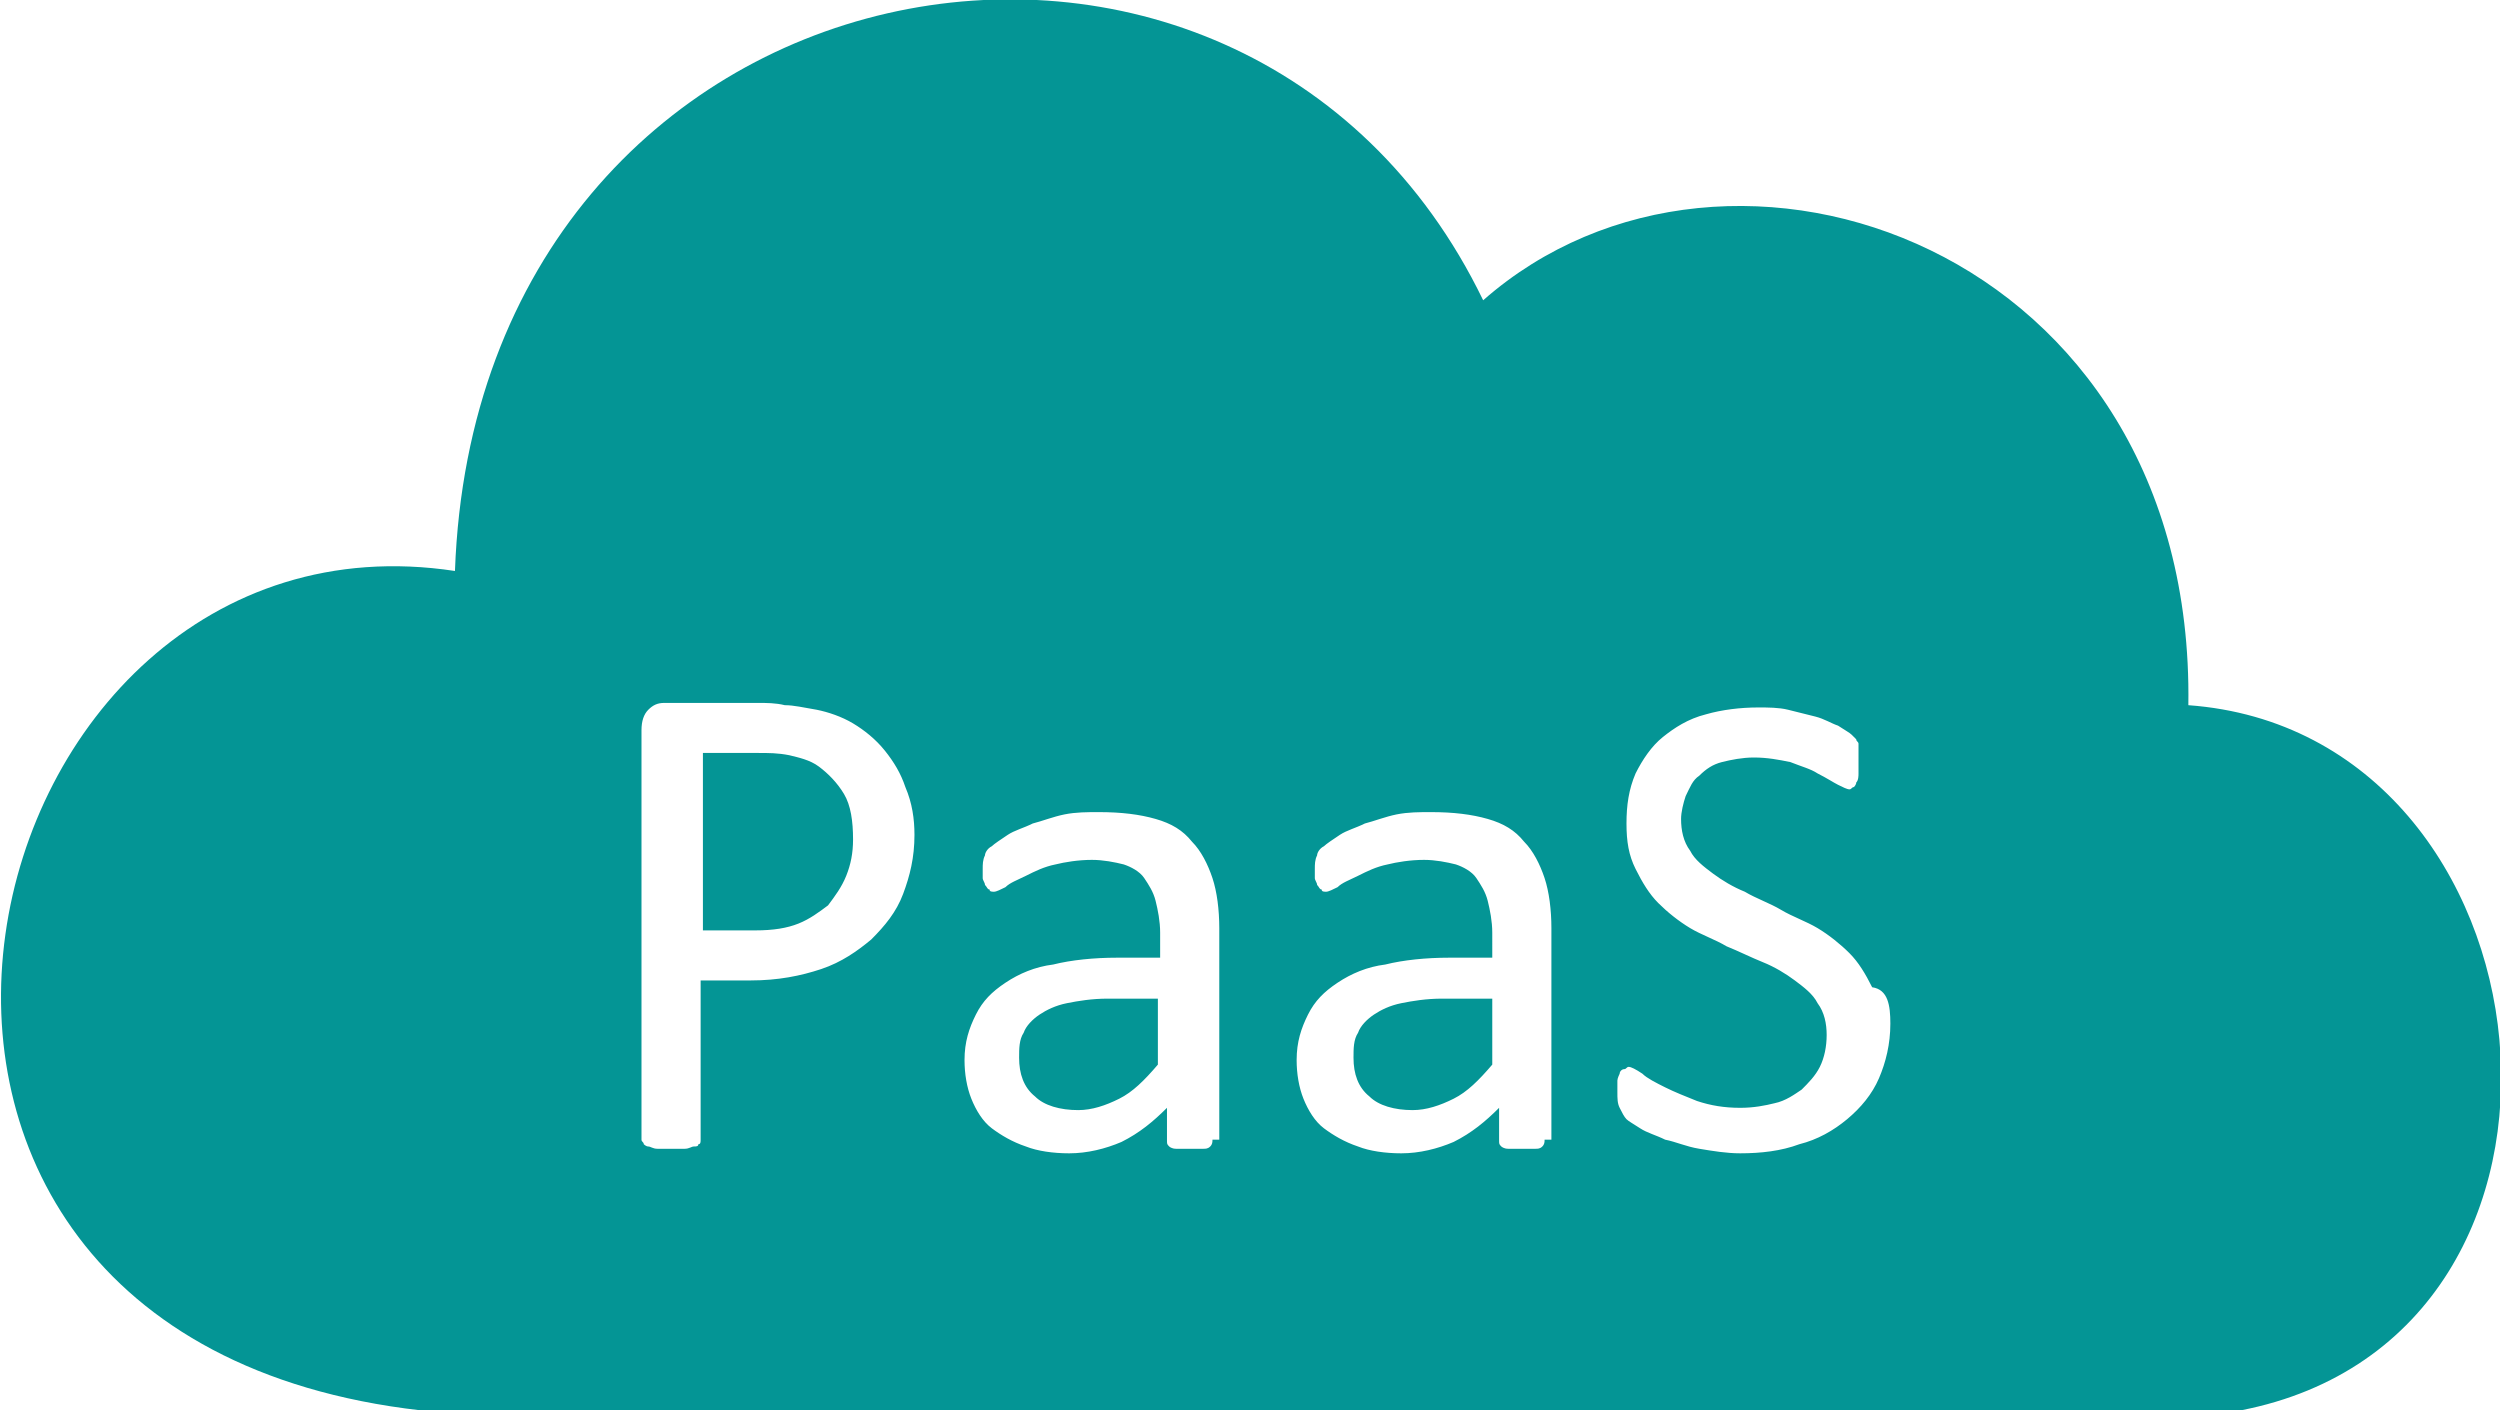 <svg id="Слой_1" xmlns="http://www.w3.org/2000/svg" viewBox="0 0 109.9 62"><style>.st0{fill-rule:evenodd;clip-rule:evenodd;fill:#049595;}</style><path class="st0" d="M98.5 62h-80c-29-3.3-20.2-40.2 1.5-36.9C21-2.5 54.6-8.7 65.2 13.2 76 3.7 96.5 10.9 96.2 31c16.4 1.2 19.3 27.7 2.3 31zM40.2 36.7c0 1-.2 1.8-.5 2.6s-.8 1.4-1.4 2c-.6.5-1.3 1-2.2 1.3-.9.3-1.9.5-3.1.5h-2.2v7c0 .1 0 .2-.1.2 0 .1-.1.1-.2.1s-.2.1-.4.1h-1.2c-.2 0-.3-.1-.4-.1-.1 0-.2-.1-.2-.1 0-.1-.1-.1-.1-.2v-18c0-.4.1-.7.3-.9.2-.2.4-.3.7-.3h4.1c.4 0 .8 0 1.2.1.4 0 .8.1 1.4.2.5.1 1.1.3 1.6.6s1 .7 1.4 1.2c.4.5.7 1 .9 1.6.3.7.4 1.4.4 2.1zm-2.7.2c0-.8-.1-1.5-.4-2-.3-.5-.7-.9-1.1-1.2-.4-.3-.9-.4-1.3-.5-.5-.1-.9-.1-1.4-.1h-2.4v7.8h2.3c.8 0 1.4-.1 1.9-.3.5-.2.9-.5 1.3-.8.3-.4.6-.8.8-1.3.2-.5.3-1 .3-1.6zm15.8 13.2c0 .1 0 .2-.1.3-.1.1-.2.1-.3.1h-1.2c-.2 0-.3-.1-.3-.1-.1-.1-.1-.1-.1-.3v-1.4c-.6.6-1.2 1.1-2 1.5-.7.3-1.5.5-2.3.5-.7 0-1.4-.1-1.9-.3-.6-.2-1.1-.5-1.5-.8-.4-.3-.7-.8-.9-1.3-.2-.5-.3-1.1-.3-1.7 0-.8.2-1.4.5-2 .3-.6.7-1 1.3-1.4.6-.4 1.3-.7 2.1-.8.8-.2 1.8-.3 2.8-.3H51V41c0-.5-.1-1-.2-1.4-.1-.4-.3-.7-.5-1-.2-.3-.6-.5-.9-.6-.4-.1-.9-.2-1.4-.2-.6 0-1.2.1-1.6.2-.5.1-.9.3-1.3.5s-.7.3-.9.5c-.2.1-.4.2-.5.2-.1 0-.2 0-.2-.1-.1 0-.1-.1-.2-.2 0-.1-.1-.2-.1-.3v-.4c0-.2 0-.4.1-.6 0-.1.1-.3.3-.4.1-.1.4-.3.7-.5.3-.2.7-.3 1.1-.5.4-.1.9-.3 1.4-.4.5-.1 1-.1 1.5-.1 1 0 1.8.1 2.5.3.7.2 1.2.5 1.6 1 .4.4.7 1 .9 1.6.2.6.3 1.4.3 2.2v9.3h-.3zm-2.5-6.2h-2.1c-.7 0-1.3.1-1.8.2s-.9.3-1.2.5c-.3.2-.6.5-.7.8-.2.3-.2.7-.2 1.1 0 .7.2 1.3.7 1.7.4.4 1.1.6 1.9.6.6 0 1.2-.2 1.8-.5.6-.3 1.1-.8 1.7-1.5v-2.9h-.1zm17.1 6.2c0 .1 0 .2-.1.3-.1.1-.2.1-.3.1h-1.2c-.2 0-.3-.1-.3-.1-.1-.1-.1-.1-.1-.3v-1.4c-.6.6-1.2 1.1-2 1.5-.7.3-1.5.5-2.3.5-.7 0-1.4-.1-1.9-.3-.6-.2-1.1-.5-1.5-.8-.4-.3-.7-.8-.9-1.3-.2-.5-.3-1.1-.3-1.7 0-.8.2-1.4.5-2 .3-.6.7-1 1.3-1.4.6-.4 1.3-.7 2.1-.8.8-.2 1.8-.3 2.8-.3h1.9V41c0-.5-.1-1-.2-1.4-.1-.4-.3-.7-.5-1-.2-.3-.6-.5-.9-.6-.4-.1-.9-.2-1.4-.2-.6 0-1.2.1-1.6.2-.5.1-.9.3-1.3.5s-.7.3-.9.5c-.2.1-.4.2-.5.2-.1 0-.2 0-.2-.1-.1 0-.1-.1-.2-.2 0-.1-.1-.2-.1-.3v-.4c0-.2 0-.4.1-.6 0-.1.1-.3.3-.4.1-.1.4-.3.7-.5.3-.2.7-.3 1.1-.5.4-.1.9-.3 1.4-.4.5-.1 1-.1 1.5-.1 1 0 1.8.1 2.5.3.7.2 1.2.5 1.6 1 .4.4.7 1 .9 1.6.2.6.3 1.4.3 2.2v9.3h-.3zm-2.4-6.2h-2.1c-.7 0-1.3.1-1.8.2s-.9.3-1.2.5c-.3.2-.6.5-.7.8-.2.3-.2.7-.2 1.1 0 .7.2 1.3.7 1.7.4.4 1.1.6 1.9.6.6 0 1.2-.2 1.8-.5.6-.3 1.1-.8 1.7-1.5v-2.9h-.1zM83.1 45c0 .9-.2 1.7-.5 2.4s-.8 1.3-1.4 1.8c-.6.5-1.3.9-2.1 1.1-.8.3-1.7.4-2.6.4-.6 0-1.2-.1-1.8-.2-.6-.1-1-.3-1.5-.4-.4-.2-.8-.3-1.1-.5-.3-.2-.5-.3-.6-.4-.1-.1-.2-.3-.3-.5-.1-.2-.1-.4-.1-.7v-.5c0-.1.1-.3.1-.3 0-.1.1-.2.2-.2s.1-.1.2-.1.3.1.6.3c.2.2.6.4 1 .6.4.2.9.4 1.4.6.6.2 1.2.3 1.9.3.6 0 1.1-.1 1.5-.2.5-.1.9-.4 1.2-.6.3-.3.6-.6.8-1 .2-.4.3-.9.3-1.4 0-.5-.1-1-.4-1.4-.2-.4-.6-.7-1-1-.4-.3-.9-.6-1.4-.8-.5-.2-1.1-.5-1.6-.7-.5-.3-1.1-.5-1.6-.8-.5-.3-1-.7-1.4-1.1-.4-.4-.7-.9-1-1.5-.3-.6-.4-1.2-.4-2s.1-1.5.4-2.2c.3-.6.7-1.2 1.2-1.6.5-.4 1.1-.8 1.9-1 .7-.2 1.5-.3 2.3-.3.4 0 .9 0 1.3.1l1.2.3c.4.1.7.3 1 .4.3.2.5.3.6.4l.2.2c0 .1.1.1.1.2V34c0 .1 0 .3-.1.4 0 .1-.1.2-.1.2-.1 0-.1.1-.2.1s-.3-.1-.5-.2-.5-.3-.9-.5c-.3-.2-.7-.3-1.2-.5-.5-.1-1-.2-1.6-.2-.5 0-1 .1-1.4.2-.4.1-.7.3-1 .6-.3.2-.4.5-.6.9-.1.3-.2.7-.2 1 0 .5.1 1 .4 1.4.2.4.6.7 1 1 .4.3.9.6 1.4.8.5.3 1.1.5 1.6.8.5.3 1.1.5 1.6.8.5.3 1 .7 1.4 1.1.4.4.7.9 1 1.5.7.1.8.8.8 1.6z"/></svg>